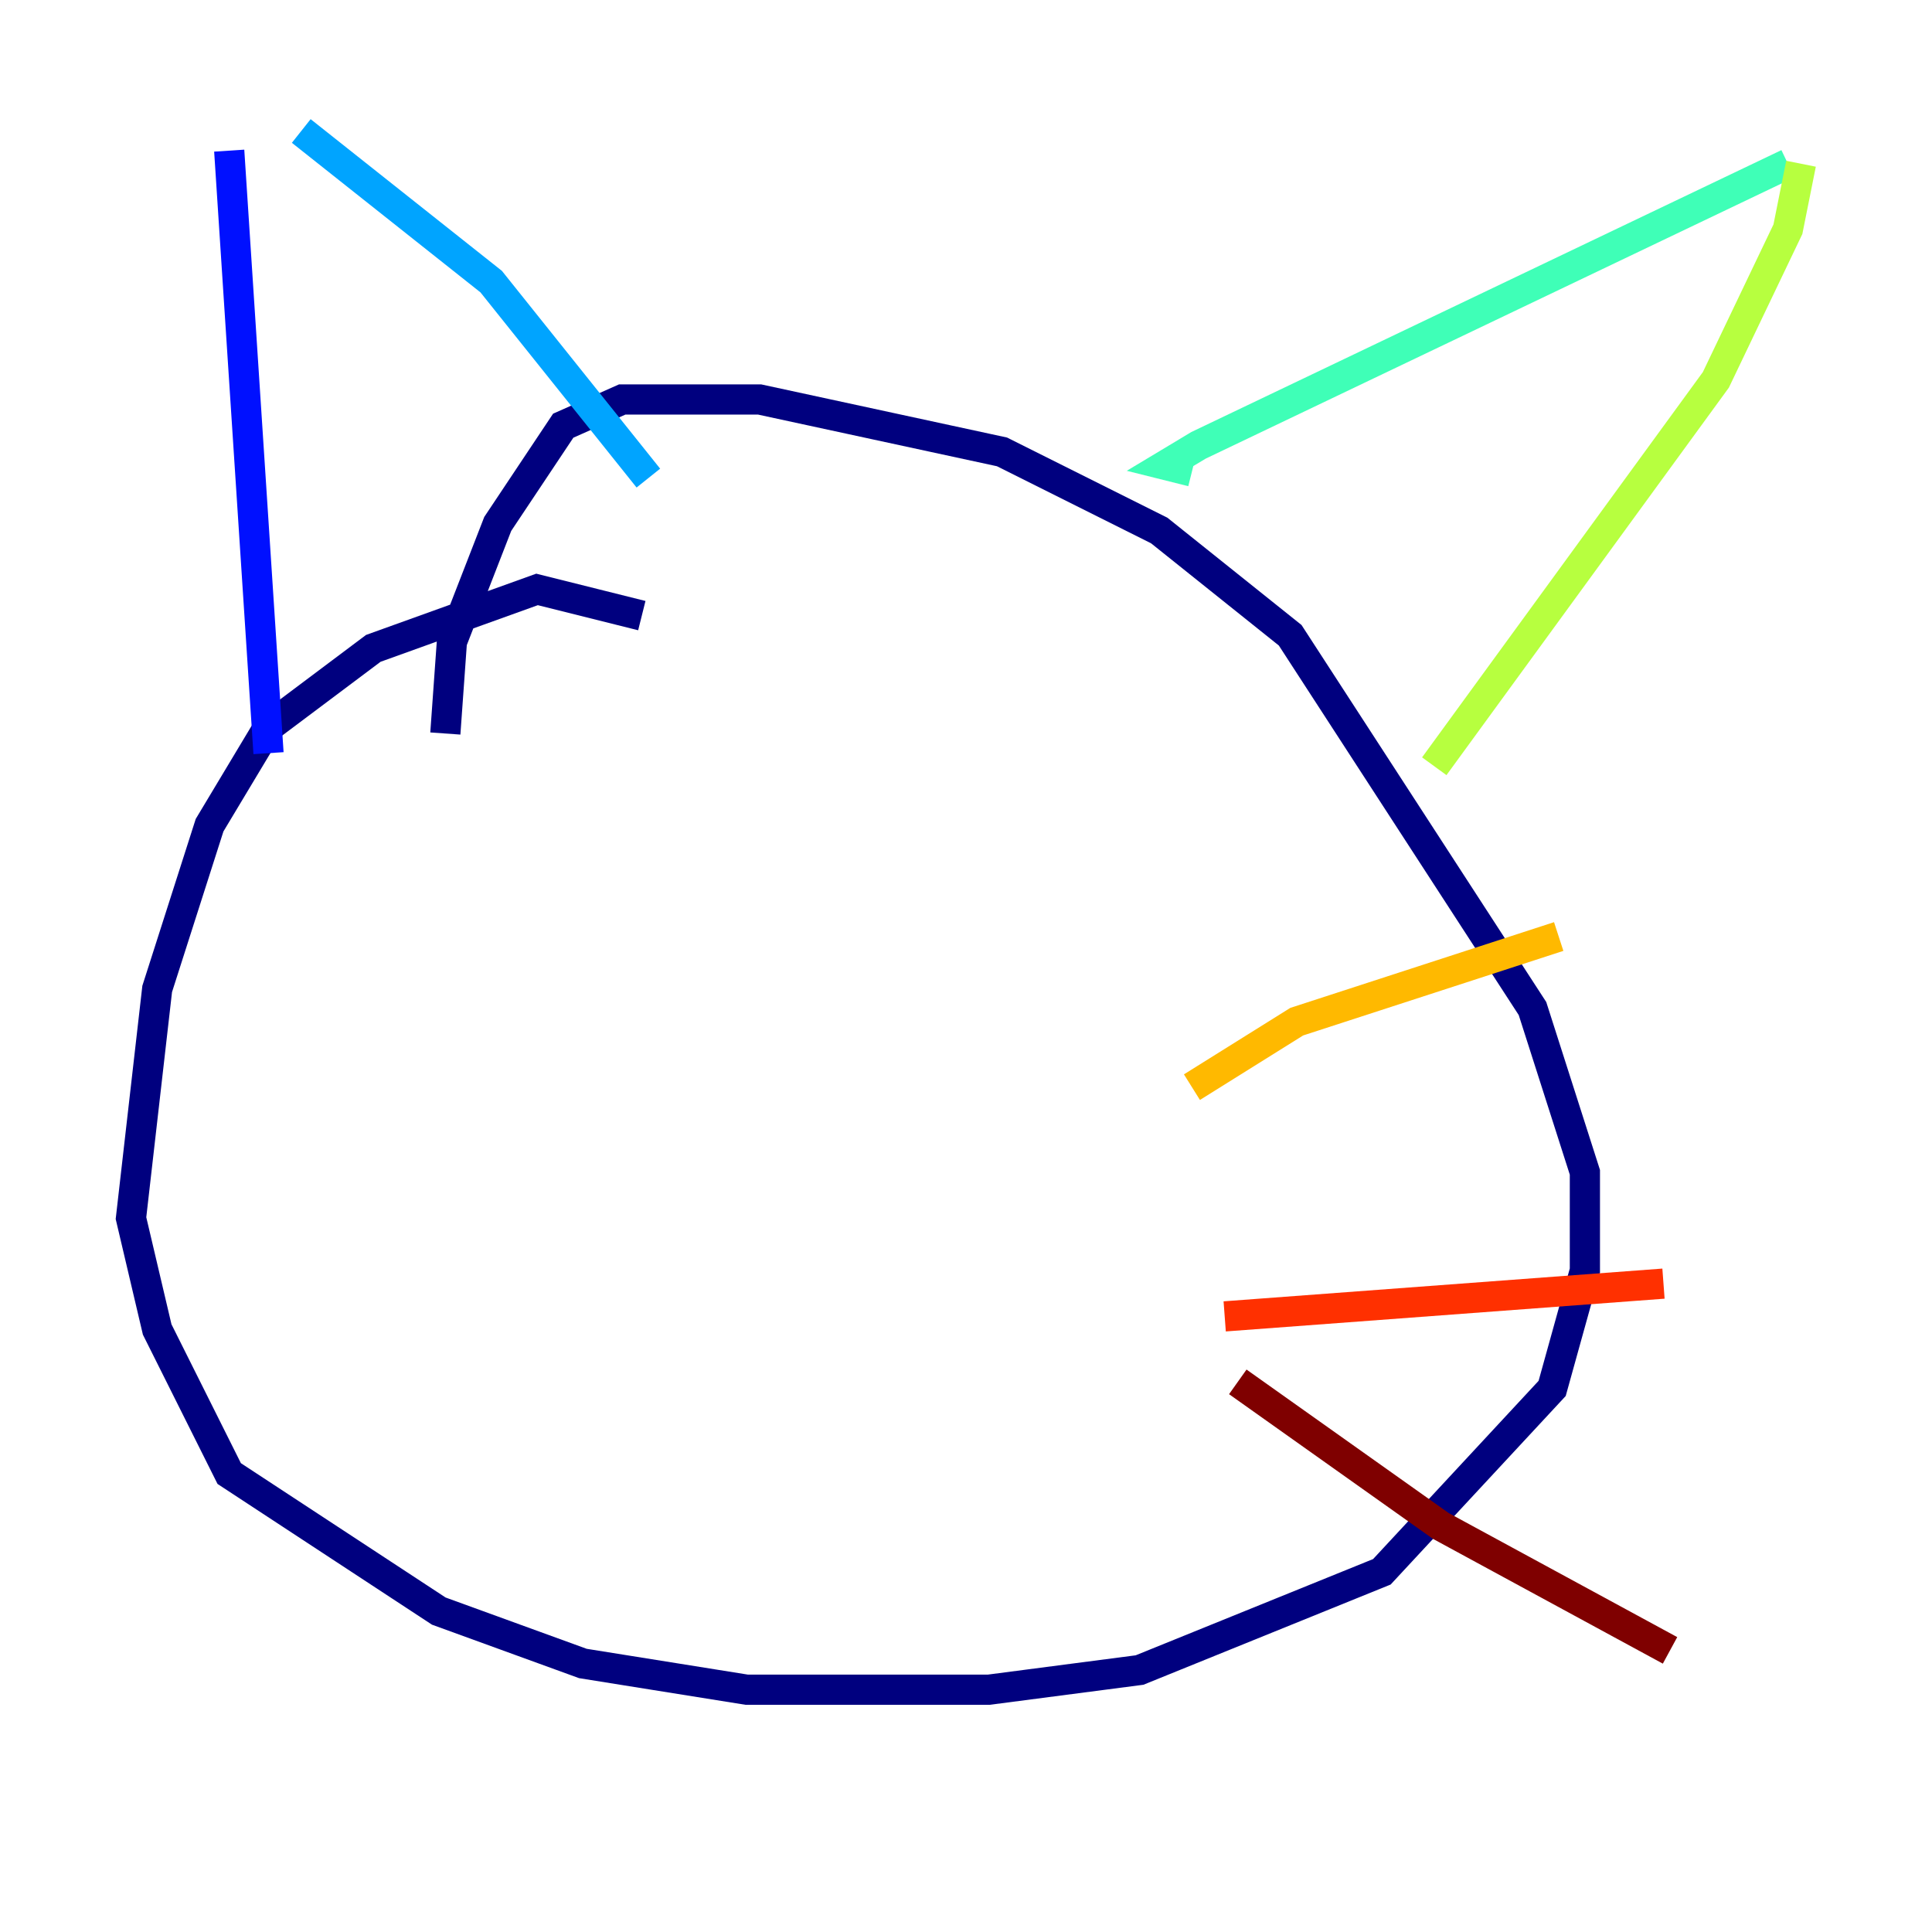 <?xml version="1.0" encoding="utf-8" ?>
<svg baseProfile="tiny" height="128" version="1.2" viewBox="0,0,128,128" width="128" xmlns="http://www.w3.org/2000/svg" xmlns:ev="http://www.w3.org/2001/xml-events" xmlns:xlink="http://www.w3.org/1999/xlink"><defs /><polyline fill="none" points="42.522,40.786 35.58,39.051 24.732,42.956 17.79,48.163 13.885,54.671 10.414,65.519 8.678,80.705 10.414,88.081 15.186,97.627 29.071,106.739 38.617,110.21 49.464,111.946 65.519,111.946 75.498,110.644 91.552,104.136 102.834,91.986 105.003,84.176 105.003,77.668 101.532,66.82 85.478,42.088 76.8,35.146 66.386,29.939 50.332,26.468 41.22,26.468 37.315,28.203 32.976,34.712 29.939,42.522 29.505,48.597" stroke="#00007f" stroke-width="2" /><polyline fill="none" points="15.186,9.98 17.79,49.898" stroke="#0010ff" stroke-width="2" /><polyline fill="none" points="19.959,8.678 32.542,18.658 42.956,31.675" stroke="#00a4ff" stroke-width="2" /><polyline fill="none" points="78.969,31.241 77.234,30.807 79.403,29.505 118.454,10.848" stroke="#3fffb7" stroke-width="2" /><polyline fill="none" points="119.322,10.848 118.454,15.186 113.681,25.166 95.024,50.766" stroke="#b7ff3f" stroke-width="2" /><polyline fill="none" points="78.969,72.027 85.912,67.688 103.268,62.047" stroke="#ffb900" stroke-width="2" /><polyline fill="none" points="81.139,87.214 110.21,85.044" stroke="#ff3000" stroke-width="2" /><polyline fill="none" points="82.007,91.552 95.458,101.098 110.644,109.342" stroke="#7f0000" stroke-width="2" /></svg>